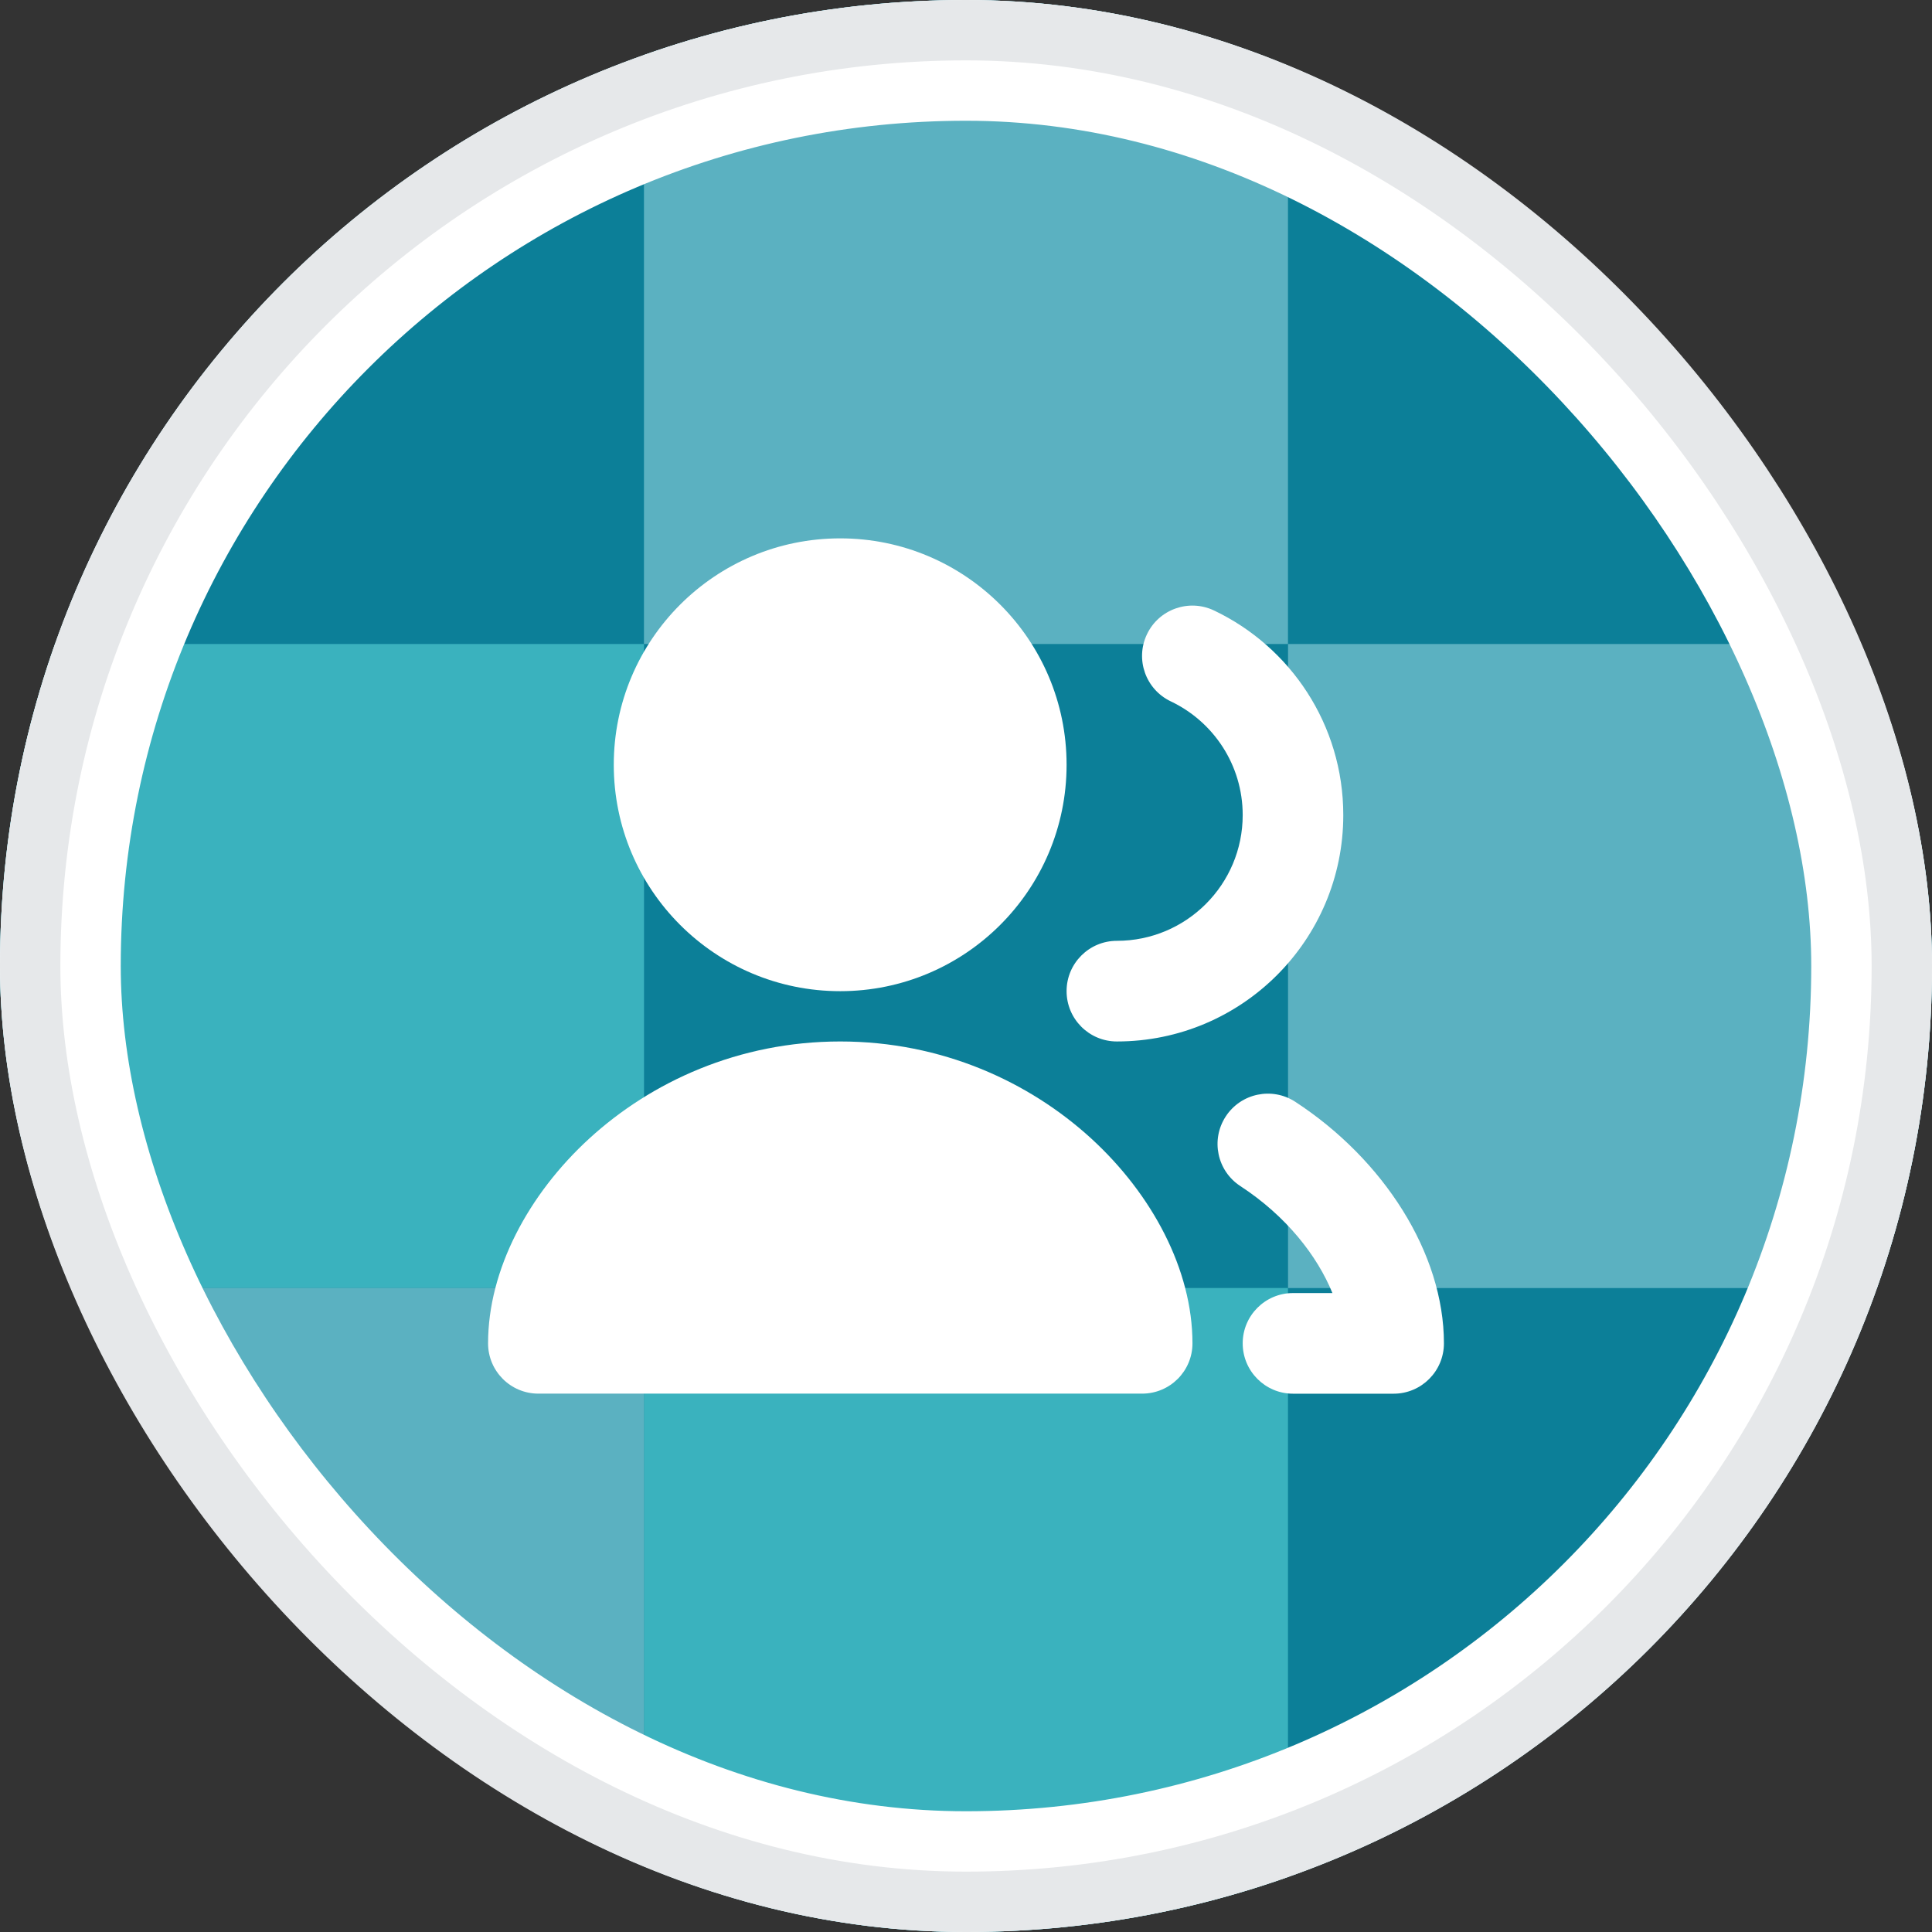 <svg xmlns="http://www.w3.org/2000/svg" width="32" height="32" viewBox="0 0 32 32" fill="none">
    <rect x="0" y="0" width="32" height="32" fill="#333333" stroke="none"/>
    <g clip-path="url(#clip0_7543_6634)">
        <g clip-path="url(#clip1_7543_6634)">
            <rect width="32" height="32" rx="16" fill="#0C7F98"/>
            <rect y="10.667" width="10.667" height="10.667" fill="#3AB2BE"/>
            <rect x="10.666" y="21.333" width="10.667" height="10.667" fill="#3AB2BE"/>
            <rect x="21.334" y="10.667" width="10.667" height="10.667" fill="#5BB1C1"/>
            <rect y="21.333" width="10.667" height="10.667" fill="#5BB1C1"/>
            <rect x="10.666" width="10.667" height="10.667" fill="#5BB1C1"/>
        </g>
        <rect x="1" y="1" width="30" height="30" rx="15" stroke="white" stroke-width="2"/>
        <path fill-rule="evenodd" clip-rule="evenodd" d="M14 15C15.657 15 17 13.881 17 12.5C17 11.119 15.657 10 14 10C12.343 10 11 11.119 11 12.5C11 13.881 12.343 15 14 15ZM13.5 18.5L11 19.5L9 21.5L11 22H16L18.5 21.5L16.5 19L13.5 18.5Z" fill="white"/>
        <path fill-rule="evenodd" clip-rule="evenodd" d="M9.761 18.857C10.786 17.919 12.233 17.25 13.917 17.25C15.602 17.25 17.048 17.919 18.074 18.857C19.082 19.78 19.751 21.03 19.751 22.25C19.751 22.71 19.378 23.083 18.917 23.083H8.917C8.457 23.083 8.084 22.71 8.084 22.25C8.084 21.03 8.753 19.78 9.761 18.857ZM9.931 21.417H17.904C17.723 20.973 17.406 20.506 16.948 20.087C16.203 19.405 15.149 18.917 13.917 18.917C12.685 18.917 11.632 19.405 10.886 20.087C10.428 20.506 10.111 20.973 9.931 21.417Z" fill="white"/>
        <path fill-rule="evenodd" clip-rule="evenodd" d="M20.302 18.492C20.553 18.107 21.07 17.998 21.455 18.25C22.914 19.202 23.916 20.755 23.916 22.25C23.916 22.71 23.543 23.084 23.083 23.084H21.416C20.956 23.084 20.583 22.71 20.583 22.25C20.583 21.79 20.956 21.417 21.416 21.417H22.069C21.817 20.799 21.305 20.142 20.544 19.645C20.159 19.394 20.05 18.878 20.302 18.492Z" fill="white"/>
        <path fill-rule="evenodd" clip-rule="evenodd" d="M13.916 14.75C15.067 14.75 15.999 13.818 15.999 12.667C15.999 11.516 15.067 10.584 13.916 10.584C12.765 10.584 11.833 11.516 11.833 12.667C11.833 13.818 12.765 14.75 13.916 14.75ZM13.916 16.417C15.987 16.417 17.666 14.738 17.666 12.667C17.666 10.596 15.987 8.917 13.916 8.917C11.845 8.917 10.166 10.596 10.166 12.667C10.166 14.738 11.845 16.417 13.916 16.417Z" fill="white"/>
        <path fill-rule="evenodd" clip-rule="evenodd" d="M18.997 10.506C19.194 10.091 19.691 9.914 20.107 10.111C21.372 10.712 22.249 12.003 22.249 13.5C22.249 15.571 20.57 17.25 18.499 17.25C18.039 17.25 17.666 16.877 17.666 16.416C17.666 15.956 18.039 15.583 18.499 15.583C19.65 15.583 20.583 14.65 20.583 13.5C20.583 12.67 20.098 11.952 19.392 11.617C18.976 11.419 18.799 10.922 18.997 10.506Z" fill="white"/>
    </g>
    <rect x="0.5" y="0.5" width="31" height="31" rx="15.5" stroke="#E6E8EA"/>
    <defs>
        <clipPath id="clip0_7543_6634">
            <rect width="32" height="32" rx="16" fill="white"/>
        </clipPath>
        <clipPath id="clip1_7543_6634">
            <rect width="32" height="32" rx="16" fill="white"/>
        </clipPath>
    </defs>
</svg>
